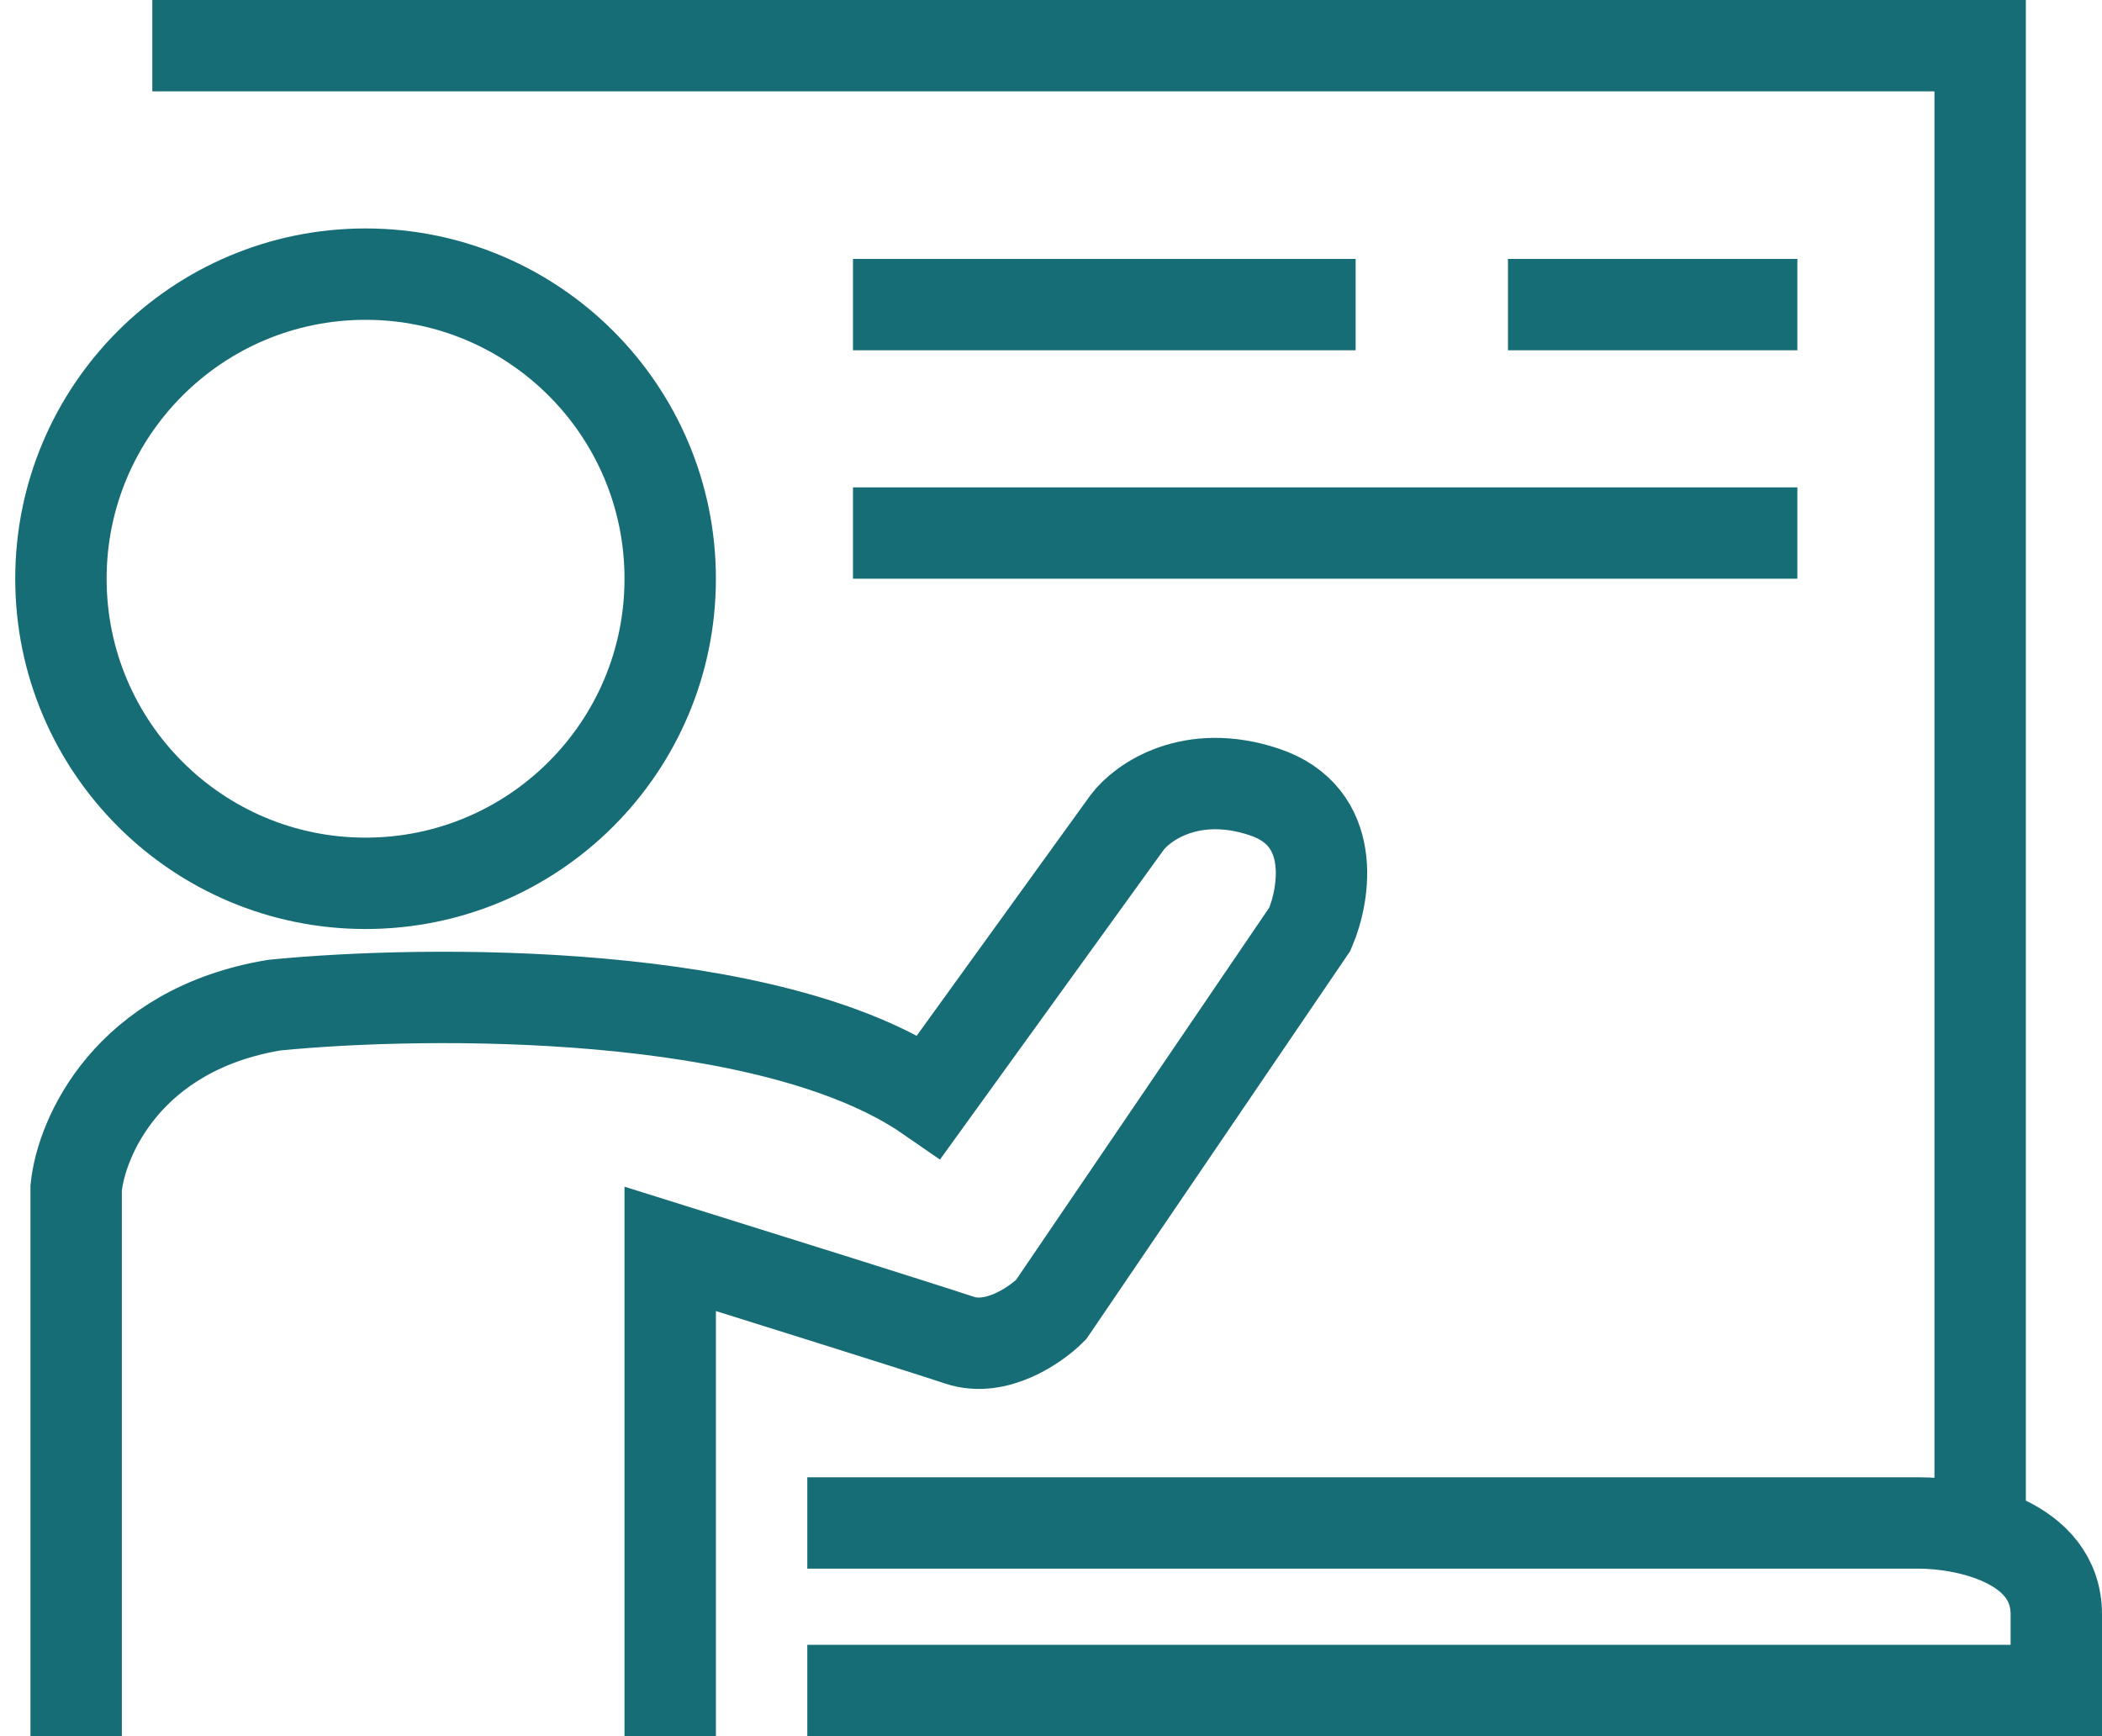 <svg width="69" height="57" viewBox="0 0 69 57" fill="none" xmlns="http://www.w3.org/2000/svg">
<path d="M2.5 57V39C2.667 37.333 4.2 33.8 9 33C14 32.5 25.3 32.4 30.5 36L37 27C37.5 26.333 39.1 25.2 41.5 26C43.9 26.8 43.5 29.333 43 30.5L34.5 43C34 43.5 32.7 44.4 31.5 44C30.3 43.6 24.667 41.833 22 41V57M28 10H44.5M49.5 10H59M28 17.5H59M26.5 50H63C64.5 50 67.5 50.6 67.5 53V55.5H26.5M5 1.5H65V50M22 19C22 24.523 17.523 29 12 29C6.477 29 2 24.523 2 19C2 13.477 6.477 9 12 9C17.523 9 22 13.477 22 19Z" stroke="#176D76" stroke-width="3"/>
</svg>
